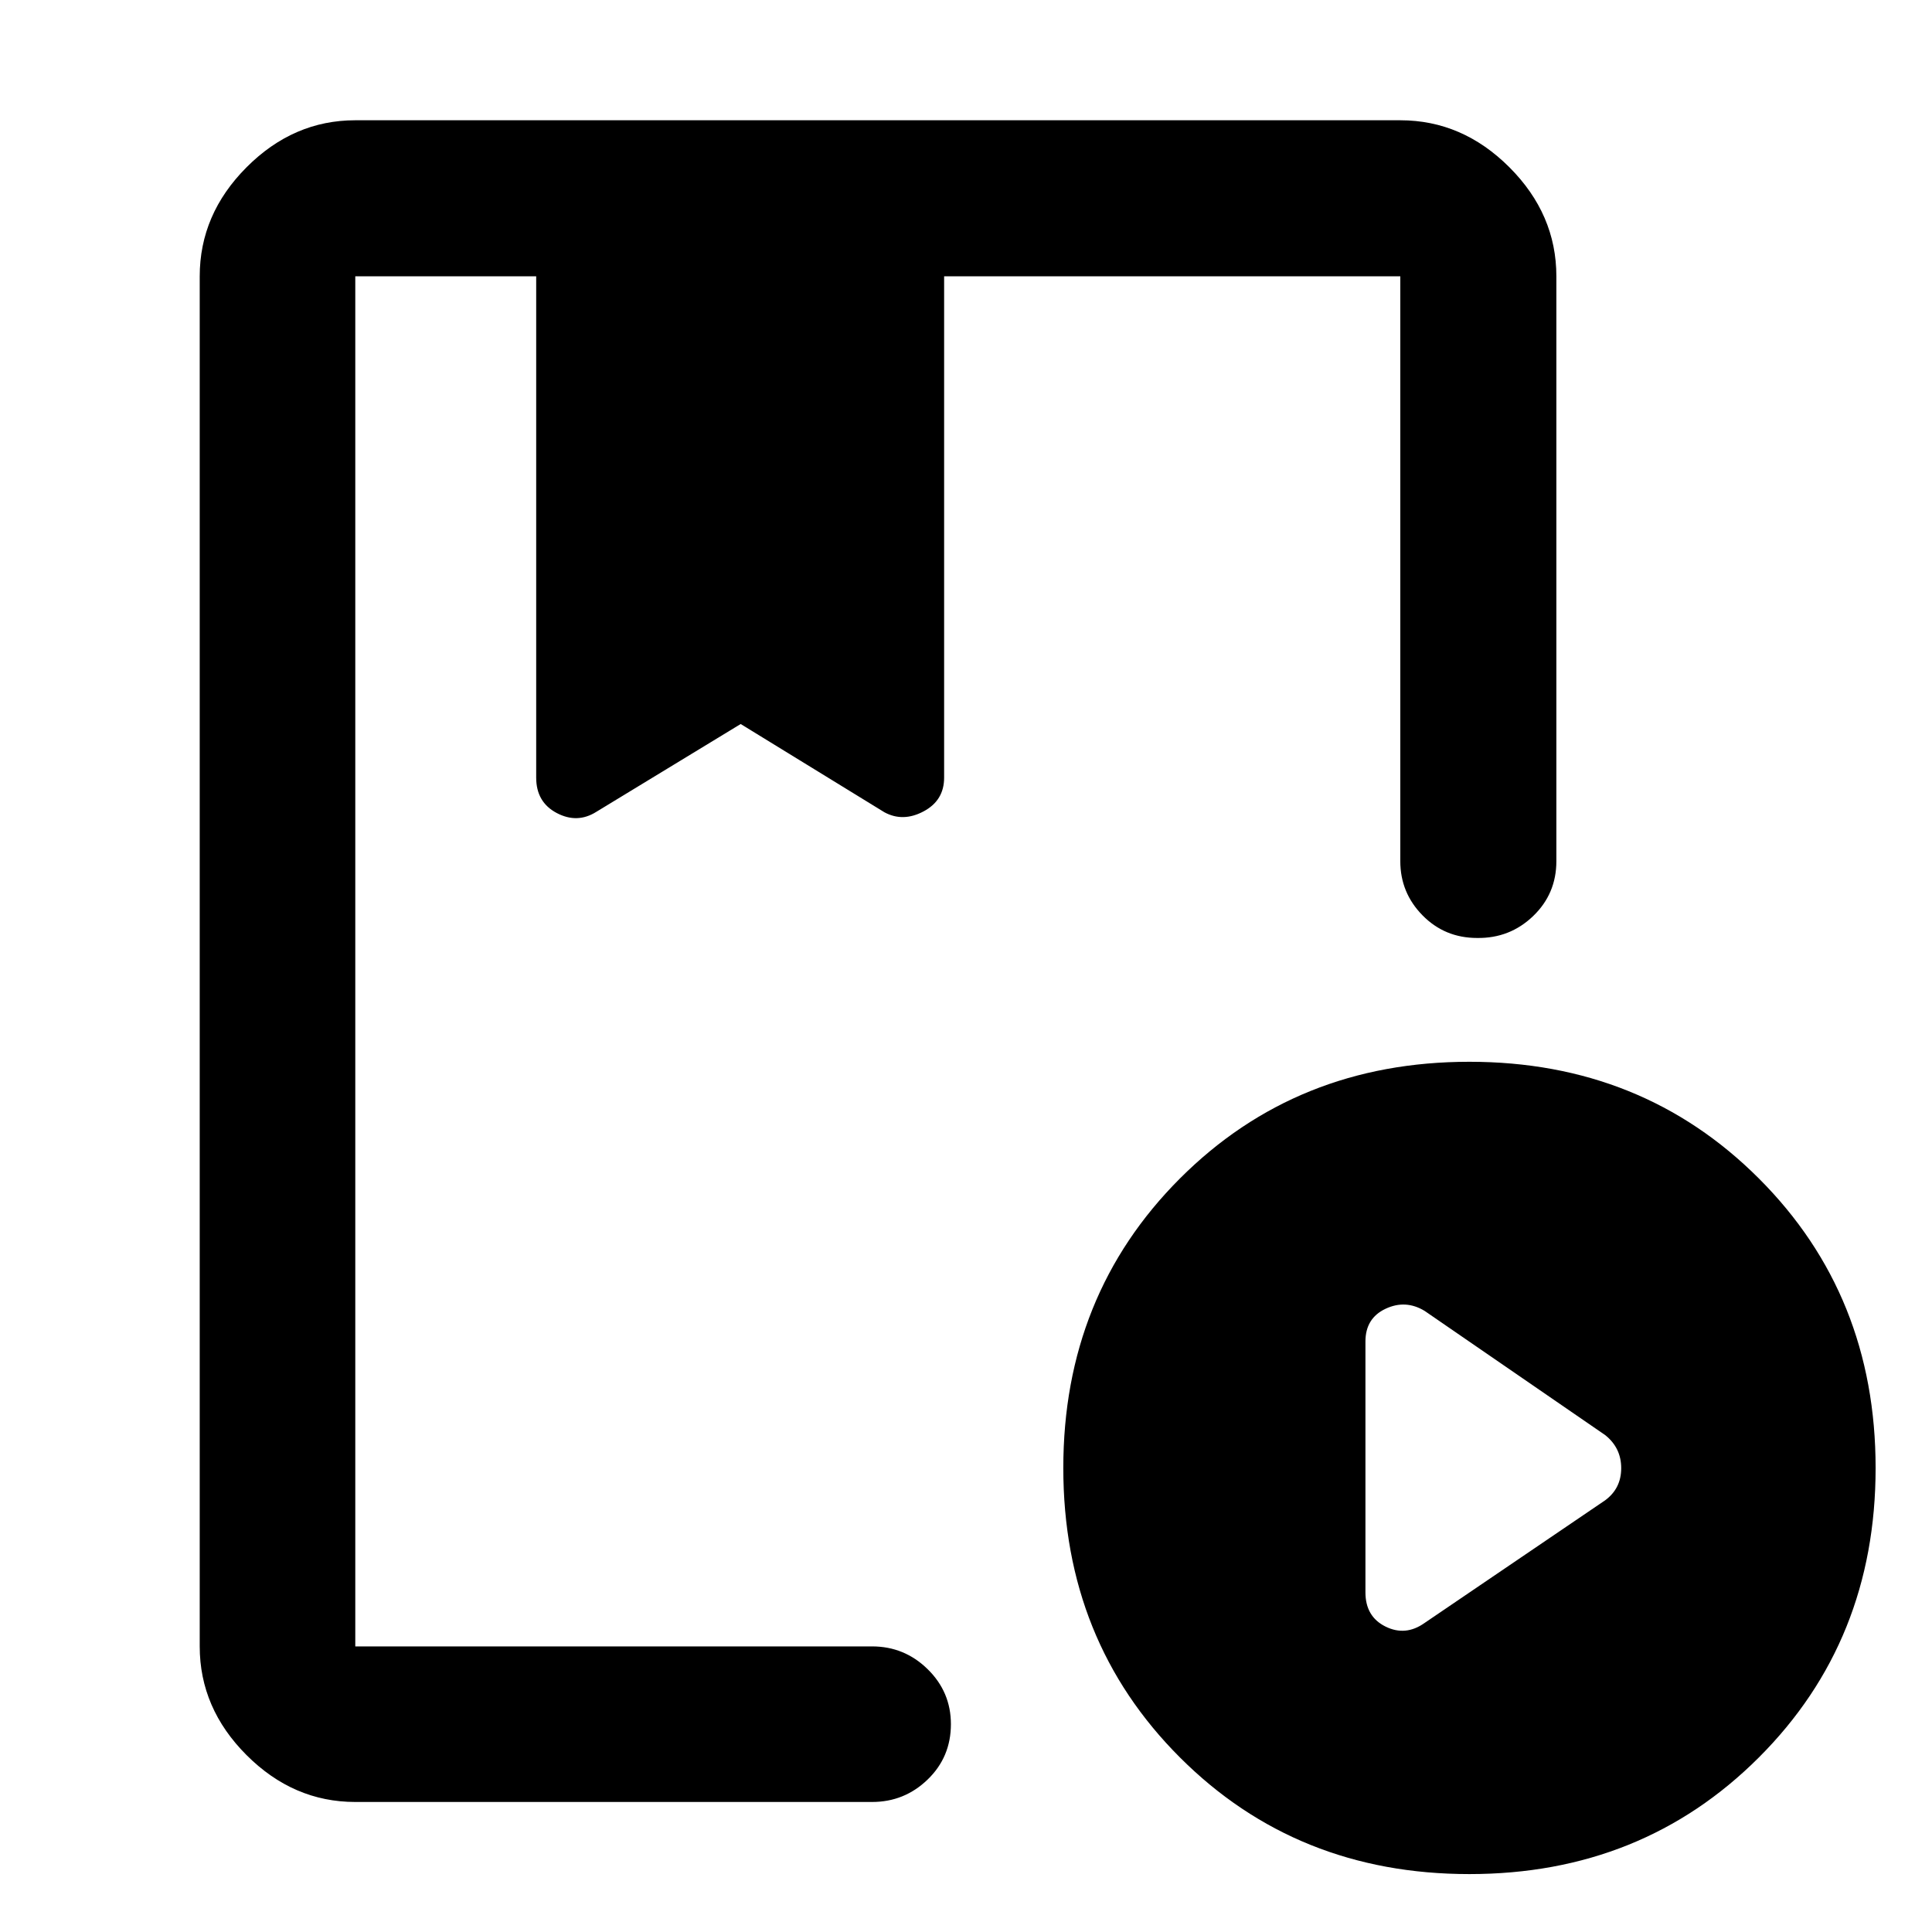 <svg xmlns="http://www.w3.org/2000/svg" height="48" viewBox="0 -960 960 960" width="48"><path d="M176.54-64.61q-30.74 0-54.02-23.28-23.28-23.28-23.28-54.02V-822.7q0-30.84 23.28-54.19 23.28-23.35 54.02-23.35H695.8q30.85 0 54.2 23.35t23.35 54.19v290.61q0 16.21-11.56 27.3t-27.8 10.86q-16.1 0-27.14-11.24-11.05-11.23-11.05-26.92V-822.7H469.13v249.11q0 11.35-10.22 16.77-10.21 5.43-19.45.43l-71.42-43.85-71.69 43.61q-9.48 6-19.7.62-10.22-5.38-10.22-17.58V-822.7h-89.89v680.79h256.81q16.06 0 27.6 11.32 11.55 11.32 11.55 27.32 0 16.34-11.55 27.5-11.54 11.16-27.6 11.16H176.54Zm553.58 35.83q-85.86 0-143.82-57.96-57.95-57.95-57.95-143.82 0-85.86 57.95-143.86 57.96-57.99 143.82-57.99 85.87 0 143.86 57.99 58 58 58 143.86 0 85.87-58 143.82-57.99 57.96-143.86 57.96Zm-22.21-124.81 89.7-60.93q7.96-5.89 7.96-15.96 0-10.08-7.96-16.43l-89.7-61.7q-9.48-5.76-19.45-1.06-9.98 4.71-9.98 16.26v124.63q0 12.07 9.98 17.01 9.97 4.94 19.45-1.82ZM261.2-822.7h202.69H261.2Zm-84.66 680.79V-822.7-556.05v-44.19 44.35-266.81 680.79Z"/></svg>
